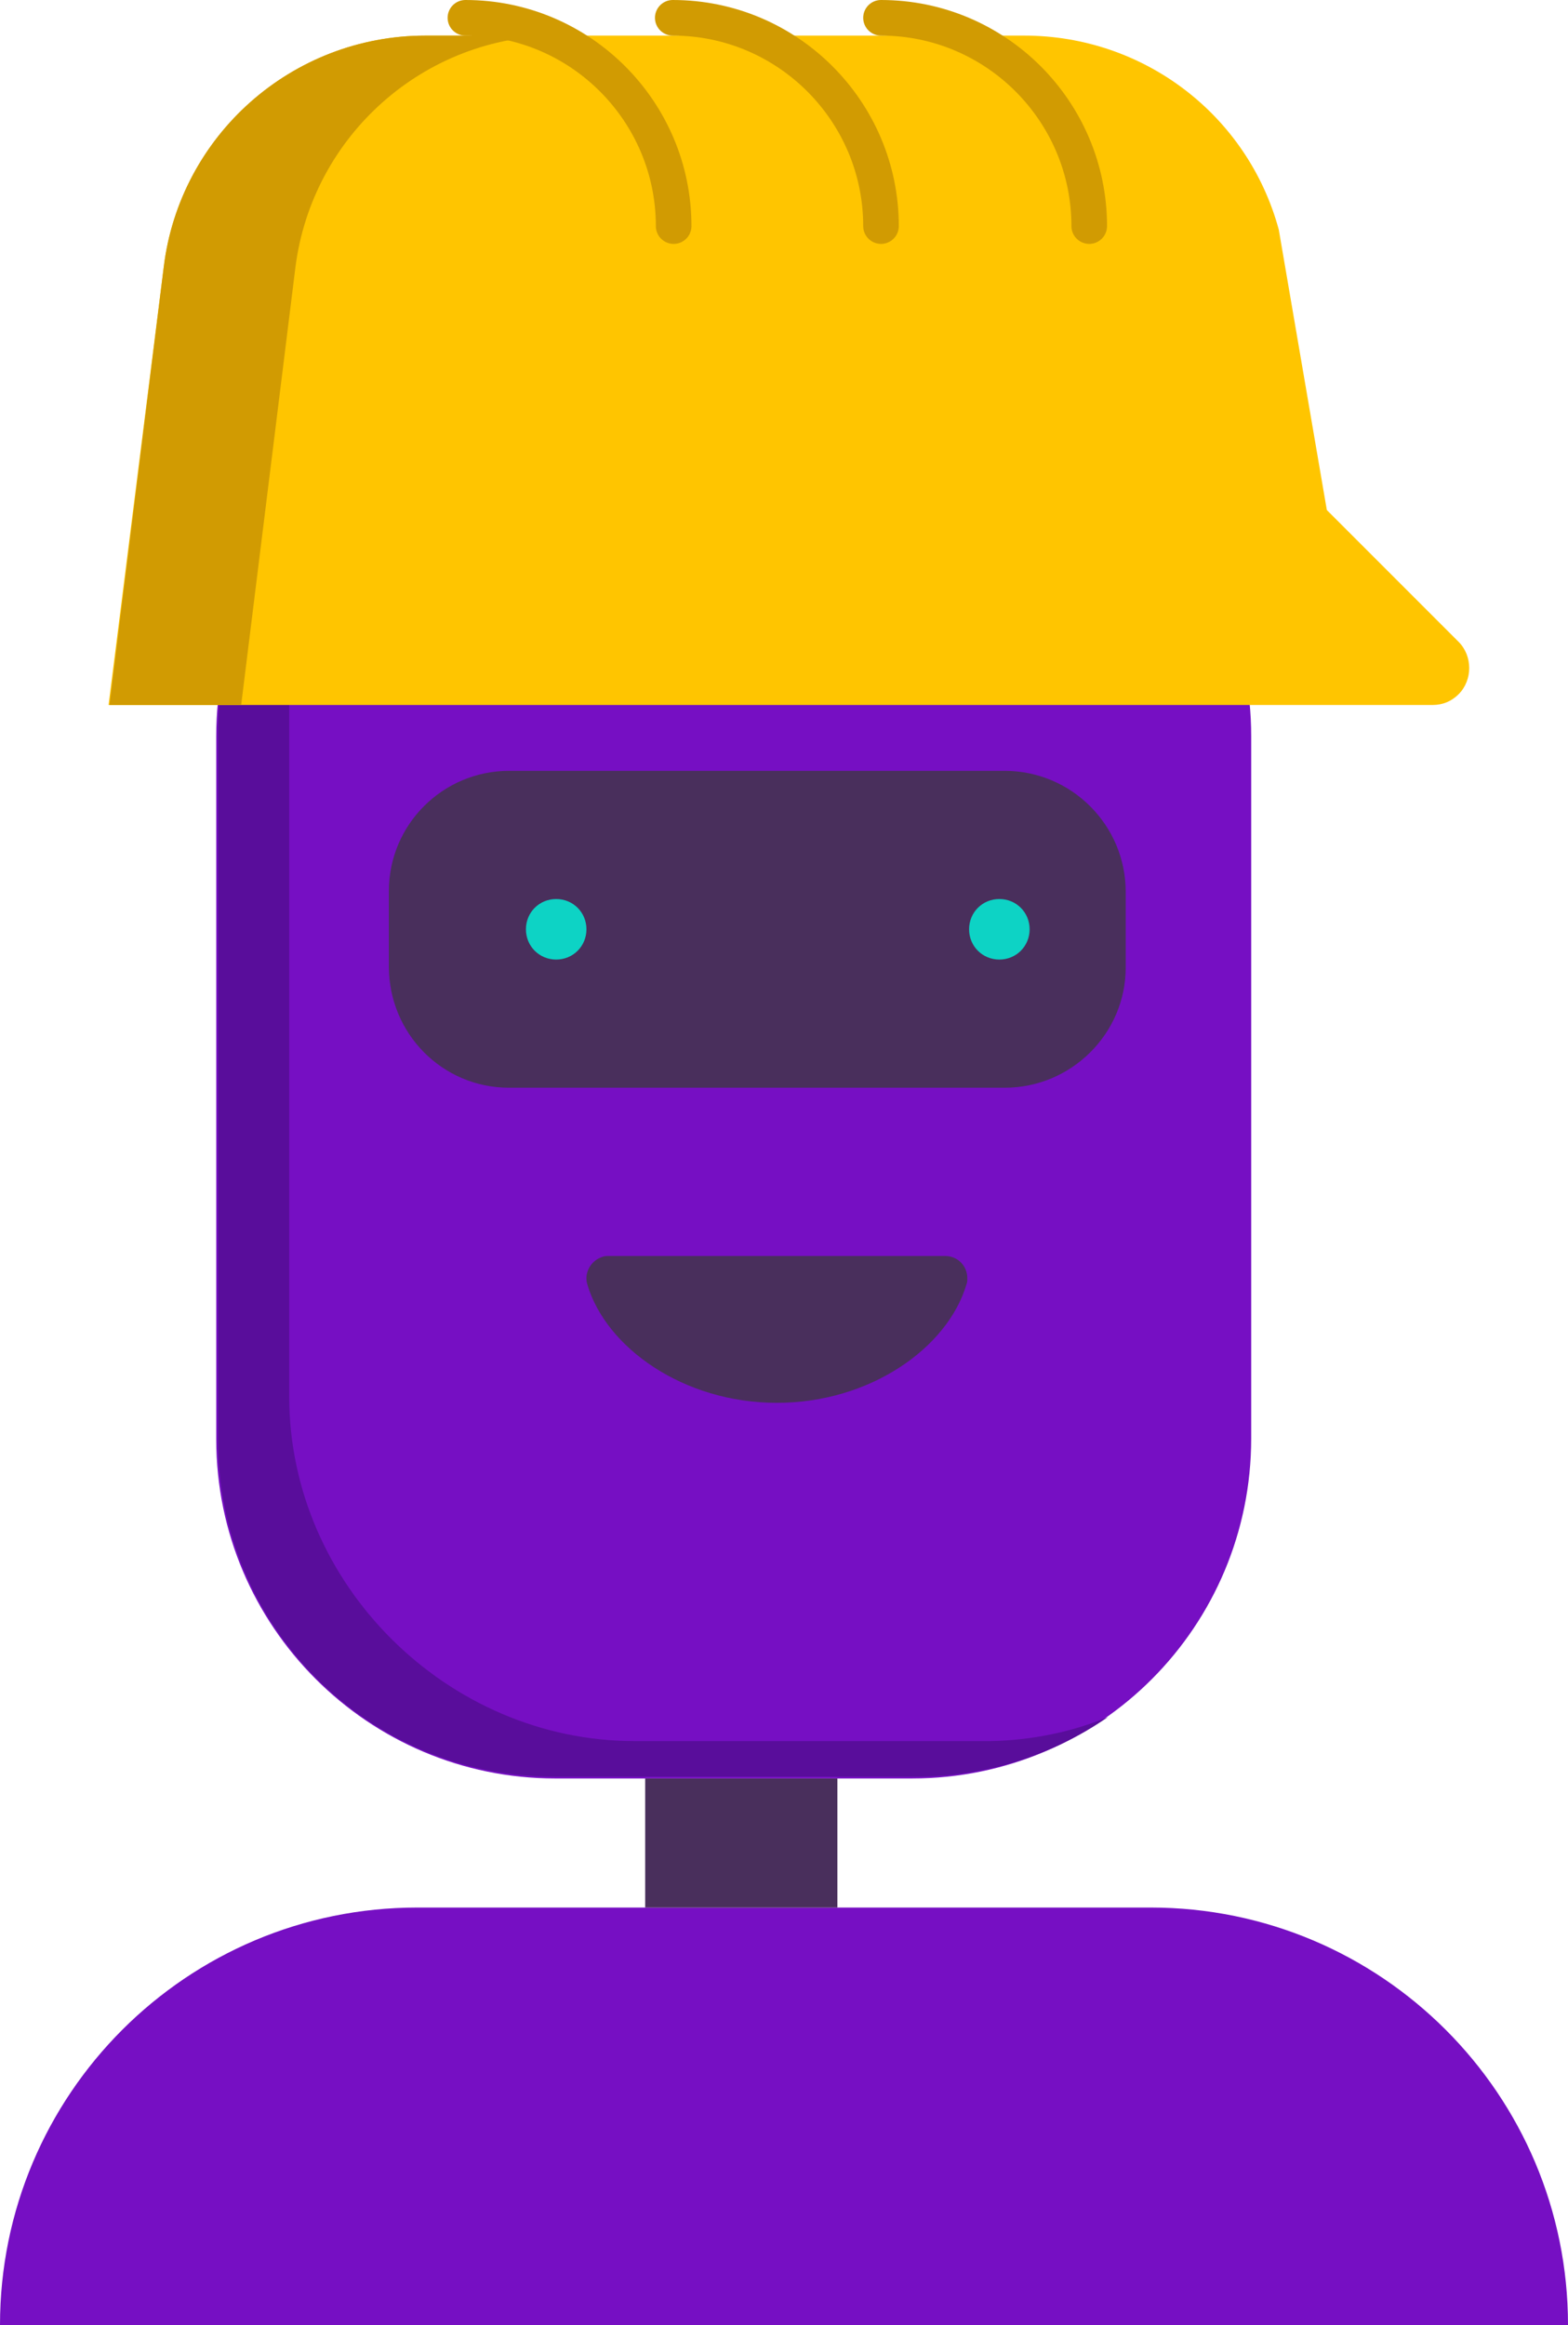 <svg enable-background="new 0 0 176.2 261.2" viewBox="0 0 176.2 261.2" xmlns="http://www.w3.org/2000/svg" xmlns:xlink="http://www.w3.org/1999/xlink"><clipPath id="a"><path d="m0 0h176.2v261.2h-176.2z"/></clipPath><g clip-path="url(#a)"><path d="m102.5 199.8h-40.1c-21 0-38.1-17.1-38.1-38.1v-79c0-21 17.1-38.1 38.1-38.1h40.1c21 0 38.1 17.1 38.1 38.1v78.9c0 21.1-17 38.2-38.1 38.2z" fill="#760fc3"/><path d="m111.4 195.6h-40.1c-21 0-38.8-17.6-38.8-38.7v-78.9c0-12.8 6.8-24.1 16.5-31-14.9 5.6-24.6 19.9-24.5 35.7v78.9c-.1 20.9 16.7 37.9 37.5 38h.3 40.1c7.9.1 15.6-2.2 22.1-6.7-4.1 1.7-8.6 2.6-13.1 2.7" fill="#590d9b"/><path d="m0 261.2c0-25.9 21-46.9 46.9-46.9h82.4c25.9 0 46.9 21 46.9 46.9" fill="#760fc3"/><path d="m112.9 122.2h-55.7c-7.5 0-13.5-6.1-13.5-13.6v-8.5c0-7.5 6.1-13.5 13.5-13.5h55.7c7.5 0 13.6 6.1 13.6 13.6v8.5c0 7.4-6.1 13.5-13.6 13.5z" fill="#492f5c"/><path d="m59.1 104.4c0-1.9 1.5-3.4 3.4-3.4s3.4 1.5 3.4 3.4-1.5 3.4-3.4 3.4-3.4-1.5-3.4-3.4z" fill="#0dd3c5"/><path d="m108.9 104.4c0-1.9 1.5-3.4 3.4-3.4s3.4 1.5 3.4 3.4-1.5 3.4-3.4 3.4-3.4-1.5-3.4-3.4z" fill="#0dd3c5"/><path d="m72.5 199.8h21.6v14.5h-21.6z" fill="#492f5c"/><path d="m106.2 141.1c1.4 0 2.5 1.1 2.5 2.5 0 .2 0 .5-.1.7-2.1 7.1-10.8 13.3-21.3 13.3s-19.2-6.2-21.3-13.3c-.4-1.3.4-2.7 1.7-3.1.2-.1.5-.1.7-.1z" fill="#492f5c"/><path d="m161 79.2h-148.8l6.2-49.2c1.8-14.8 14.5-26 29.4-26h67.3c13.4 0 25.1 8.9 28.6 21.8l5.4 31.5 14.8 14.8c1.6 1.6 1.6 4.3 0 5.9-.8.8-1.8 1.2-2.9 1.2" fill="#ffc500"/><path d="m62.7 4h-14.9c-15 0-27.6 11.2-29.4 26l-6.1 49.2h14.8l6.1-49.2c1.9-14.8 14.5-26 29.5-26" fill="#d19b02"/><g fill="none" stroke="#d19b02" stroke-linecap="round" stroke-miterlimit="10" stroke-width="4"><path d="m99 2c12.9 0 23.4 10.5 23.4 23.4"/><path d="m75.6 2c12.9 0 23.4 10.5 23.4 23.4"/><path d="m52.3 2c12.9 0 23.4 10.5 23.4 23.4"/></g></g></svg>